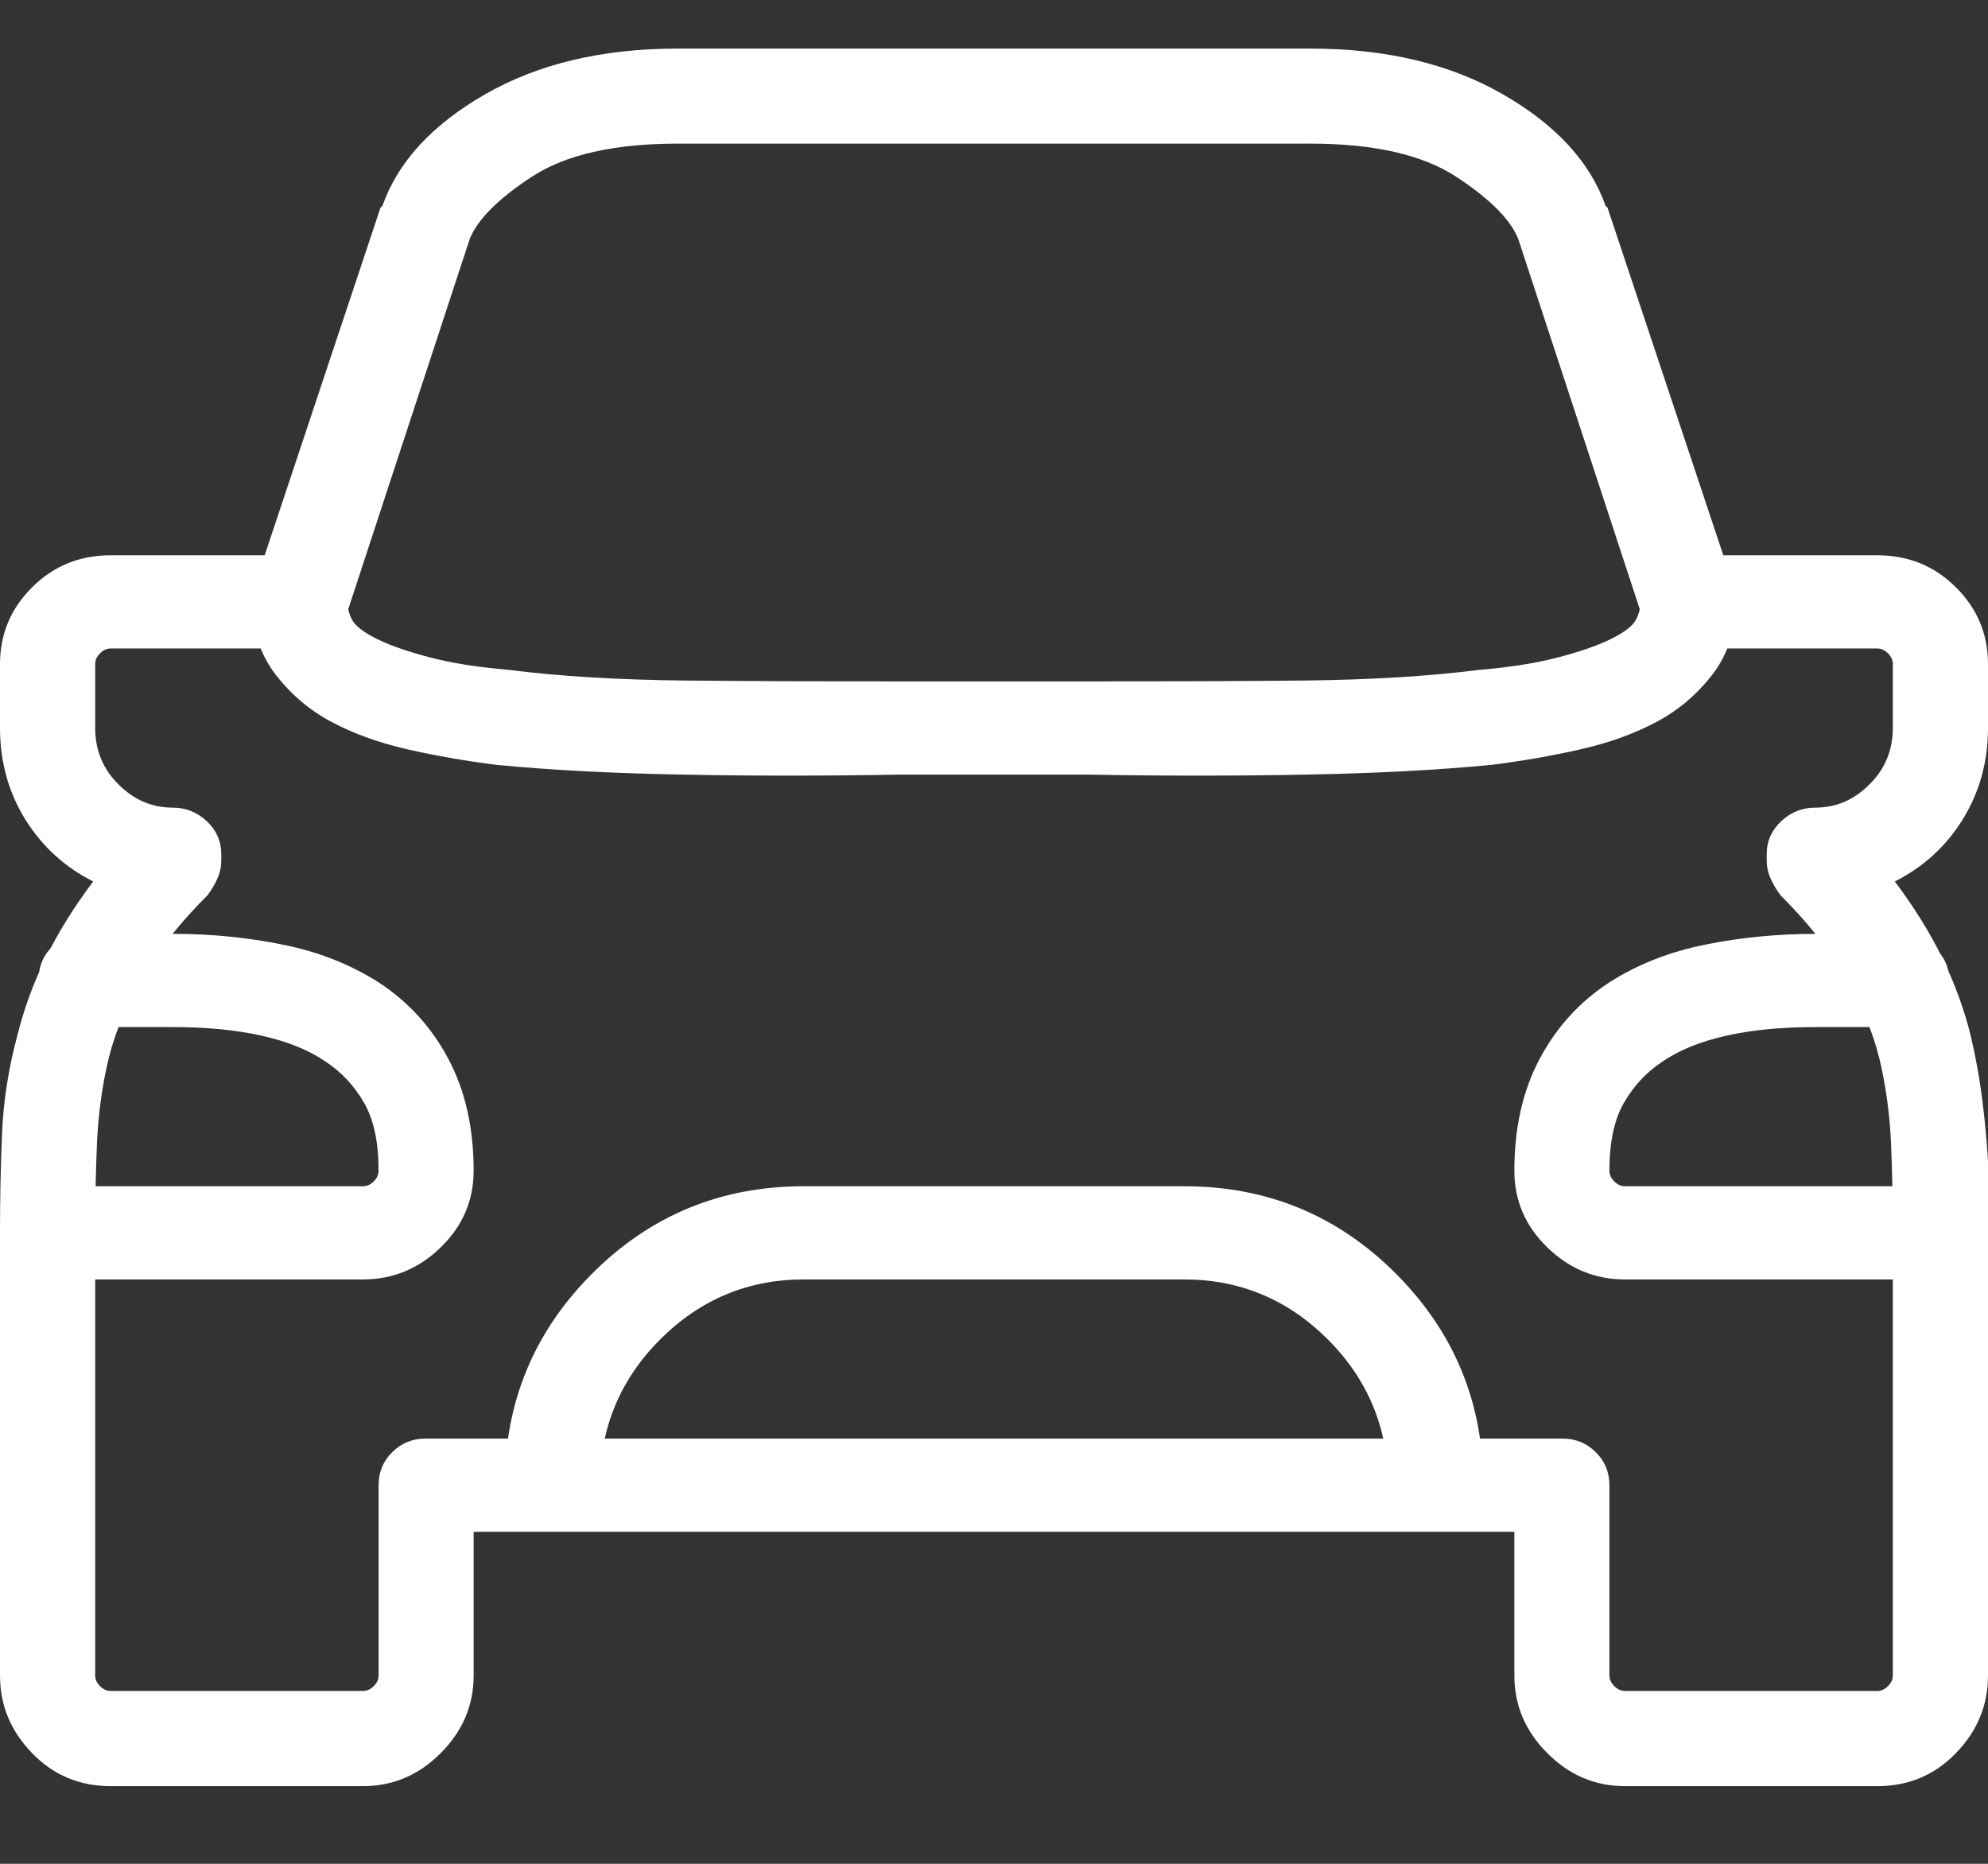 <svg width="16" height="15" viewBox="0 0 16 15" fill="none" xmlns="http://www.w3.org/2000/svg">
<rect x="0" y="0" width="16" height="15" fill="#333333" stroke="none"/>
<path d="M4.062 11.953C4.062 11.287 4.297 10.719 4.766 10.25C5.234 9.781 5.802 9.547 6.469 9.547H9.531C10.198 9.547 10.766 9.781 11.234 10.25C11.703 10.719 11.938 11.287 11.938 11.953C11.938 12.057 11.901 12.146 11.828 12.219C11.755 12.292 11.667 12.328 11.562 12.328C11.448 12.328 11.354 12.292 11.281 12.219C11.208 12.146 11.172 12.057 11.172 11.953C11.172 11.495 11.01 11.104 10.688 10.781C10.365 10.458 9.979 10.297 9.531 10.297H6.469C6.021 10.297 5.635 10.458 5.312 10.781C4.99 11.104 4.828 11.495 4.828 11.953C4.828 12.057 4.792 12.146 4.719 12.219C4.646 12.292 4.552 12.328 4.438 12.328C4.333 12.328 4.245 12.292 4.172 12.219C4.099 12.146 4.062 12.057 4.062 11.953ZM2.406 4.469C2.521 4.469 2.615 4.505 2.688 4.578C2.76 4.651 2.797 4.74 2.797 4.844C2.797 4.896 2.81 4.945 2.836 4.992C2.862 5.039 2.927 5.089 3.031 5.141C3.135 5.193 3.276 5.242 3.453 5.289C3.63 5.336 3.844 5.37 4.094 5.391C4.5 5.443 4.971 5.471 5.508 5.477C6.044 5.482 6.62 5.484 7.234 5.484C7.359 5.484 7.487 5.484 7.617 5.484C7.747 5.484 7.875 5.484 8 5.484C8.125 5.484 8.253 5.484 8.383 5.484C8.513 5.484 8.641 5.484 8.766 5.484C9.38 5.484 9.956 5.482 10.492 5.477C11.029 5.471 11.5 5.443 11.906 5.391C12.156 5.37 12.37 5.336 12.547 5.289C12.724 5.242 12.865 5.193 12.969 5.141C13.073 5.089 13.138 5.039 13.164 4.992C13.19 4.945 13.203 4.896 13.203 4.844C13.203 4.74 13.24 4.651 13.312 4.578C13.385 4.505 13.479 4.469 13.594 4.469C13.698 4.469 13.787 4.505 13.859 4.578C13.932 4.651 13.969 4.74 13.969 4.844C13.969 5.073 13.906 5.268 13.781 5.43C13.656 5.591 13.505 5.719 13.328 5.812C13.151 5.906 12.948 5.979 12.719 6.031C12.49 6.083 12.25 6.125 12 6.156C11.562 6.198 11.065 6.224 10.508 6.234C9.951 6.245 9.365 6.245 8.75 6.234C8.625 6.234 8.5 6.234 8.375 6.234C8.25 6.234 8.125 6.234 8 6.234C7.875 6.234 7.75 6.234 7.625 6.234C7.5 6.234 7.375 6.234 7.25 6.234C6.635 6.245 6.049 6.245 5.492 6.234C4.935 6.224 4.438 6.198 4 6.156C3.75 6.125 3.51 6.083 3.281 6.031C3.052 5.979 2.849 5.906 2.672 5.812C2.495 5.719 2.344 5.591 2.219 5.43C2.094 5.268 2.031 5.073 2.031 4.844C2.031 4.74 2.068 4.651 2.141 4.578C2.214 4.505 2.302 4.469 2.406 4.469ZM0.312 7.875C0.312 7.771 0.352 7.682 0.43 7.609C0.508 7.536 0.599 7.5 0.703 7.5L1.406 7.516C1.698 7.516 1.987 7.544 2.273 7.602C2.56 7.659 2.818 7.76 3.047 7.906C3.286 8.062 3.474 8.268 3.609 8.523C3.745 8.779 3.812 9.078 3.812 9.422C3.812 9.661 3.724 9.867 3.547 10.039C3.37 10.211 3.161 10.297 2.922 10.297H0.375C0.271 10.297 0.182 10.26 0.109 10.188C0.036 10.115 0 10.026 0 9.922C0 9.818 0.036 9.729 0.109 9.656C0.182 9.583 0.271 9.547 0.375 9.547H2.922C2.953 9.547 2.982 9.534 3.008 9.508C3.034 9.482 3.047 9.453 3.047 9.422C3.047 9.193 3.008 9.01 2.93 8.875C2.852 8.74 2.75 8.63 2.625 8.547C2.49 8.453 2.318 8.383 2.109 8.336C1.901 8.289 1.661 8.266 1.391 8.266H0.703C0.589 8.266 0.495 8.227 0.422 8.148C0.349 8.07 0.312 7.979 0.312 7.875ZM13.375 8.547C13.25 8.63 13.148 8.74 13.07 8.875C12.992 9.01 12.953 9.193 12.953 9.422C12.953 9.453 12.966 9.482 12.992 9.508C13.018 9.534 13.047 9.547 13.078 9.547H15.625C15.729 9.547 15.818 9.583 15.891 9.656C15.963 9.729 16 9.818 16 9.922C16 10.026 15.963 10.115 15.891 10.188C15.818 10.26 15.729 10.297 15.625 10.297H13.078C12.838 10.297 12.63 10.211 12.453 10.039C12.276 9.867 12.188 9.661 12.188 9.422C12.188 9.078 12.255 8.779 12.391 8.523C12.526 8.268 12.713 8.062 12.953 7.906C13.182 7.76 13.44 7.659 13.727 7.602C14.013 7.544 14.307 7.516 14.609 7.516H15.297C15.401 7.516 15.492 7.552 15.57 7.625C15.648 7.698 15.688 7.786 15.688 7.891C15.688 7.995 15.648 8.083 15.57 8.156C15.492 8.229 15.401 8.266 15.297 8.266H14.609C14.338 8.266 14.099 8.289 13.891 8.336C13.682 8.383 13.51 8.453 13.375 8.547ZM0 5.344C0 5.104 0.086 4.898 0.258 4.727C0.43 4.555 0.641 4.469 0.891 4.469H2.406C2.521 4.469 2.615 4.505 2.688 4.578C2.76 4.651 2.797 4.74 2.797 4.844C2.797 4.948 2.76 5.036 2.688 5.109C2.615 5.182 2.521 5.219 2.406 5.219H0.891C0.859 5.219 0.831 5.232 0.805 5.258C0.779 5.284 0.766 5.312 0.766 5.344V5.859C0.766 6.036 0.828 6.188 0.953 6.312C1.078 6.438 1.224 6.5 1.391 6.5C1.495 6.5 1.586 6.536 1.664 6.609C1.742 6.682 1.781 6.771 1.781 6.875V6.922C1.781 6.974 1.771 7.023 1.75 7.07C1.729 7.117 1.703 7.161 1.672 7.203C1.443 7.432 1.266 7.656 1.141 7.875C1.016 8.094 0.927 8.307 0.875 8.516C0.823 8.734 0.792 8.958 0.781 9.188C0.771 9.417 0.766 9.661 0.766 9.922V13.484C0.766 13.516 0.779 13.544 0.805 13.57C0.831 13.596 0.859 13.609 0.891 13.609H2.922C2.953 13.609 2.982 13.596 3.008 13.57C3.034 13.544 3.047 13.516 3.047 13.484V11.953C3.047 11.849 3.083 11.76 3.156 11.688C3.229 11.615 3.318 11.578 3.422 11.578H12.578C12.682 11.578 12.771 11.615 12.844 11.688C12.917 11.76 12.953 11.849 12.953 11.953V13.484C12.953 13.516 12.966 13.544 12.992 13.57C13.018 13.596 13.047 13.609 13.078 13.609H15.109C15.141 13.609 15.169 13.596 15.195 13.57C15.221 13.544 15.234 13.516 15.234 13.484V9.922C15.234 9.661 15.229 9.417 15.219 9.188C15.208 8.958 15.177 8.734 15.125 8.516C15.073 8.307 14.984 8.094 14.859 7.875C14.734 7.656 14.557 7.432 14.328 7.203C14.297 7.161 14.271 7.117 14.25 7.07C14.229 7.023 14.219 6.974 14.219 6.922V6.875C14.219 6.771 14.258 6.682 14.336 6.609C14.414 6.536 14.505 6.5 14.609 6.5C14.776 6.5 14.922 6.438 15.047 6.312C15.172 6.188 15.234 6.036 15.234 5.859V5.344C15.234 5.312 15.221 5.284 15.195 5.258C15.169 5.232 15.141 5.219 15.109 5.219H13.594C13.479 5.219 13.385 5.182 13.312 5.109C13.24 5.036 13.203 4.948 13.203 4.844C13.203 4.74 13.24 4.651 13.312 4.578C13.385 4.505 13.479 4.469 13.594 4.469H15.109C15.359 4.469 15.57 4.555 15.742 4.727C15.914 4.898 16 5.104 16 5.344V5.859C16 6.13 15.932 6.375 15.797 6.594C15.662 6.812 15.479 6.979 15.25 7.094C15.406 7.302 15.534 7.508 15.633 7.711C15.732 7.914 15.807 8.12 15.859 8.328C15.901 8.505 15.932 8.677 15.953 8.844C15.974 9.01 15.99 9.177 16 9.344C16 9.354 16 9.365 16 9.375C16 9.385 16 9.401 16 9.422V9.859C16 9.87 16 9.878 16 9.883C16 9.888 16 9.896 16 9.906V13.484C16 13.724 15.914 13.932 15.742 14.109C15.57 14.287 15.359 14.375 15.109 14.375H13.078C12.838 14.375 12.63 14.287 12.453 14.109C12.276 13.932 12.188 13.724 12.188 13.484V12.328H3.812V13.484C3.812 13.724 3.724 13.932 3.547 14.109C3.37 14.287 3.161 14.375 2.922 14.375H0.891C0.641 14.375 0.43 14.287 0.258 14.109C0.086 13.932 0 13.724 0 13.484V9.906C0 9.656 0.005 9.398 0.016 9.133C0.026 8.867 0.068 8.599 0.141 8.328C0.193 8.12 0.268 7.914 0.367 7.711C0.466 7.508 0.594 7.302 0.75 7.094C0.521 6.979 0.339 6.812 0.203 6.594C0.068 6.375 0 6.13 0 5.859V5.344ZM3.078 1.656C3.203 1.302 3.479 1.003 3.906 0.758C4.333 0.513 4.849 0.391 5.453 0.391H10.547C11.151 0.391 11.667 0.513 12.094 0.758C12.521 1.003 12.797 1.302 12.922 1.656C12.922 1.656 12.925 1.659 12.93 1.664C12.935 1.669 12.938 1.672 12.938 1.672L13.953 4.719C13.984 4.823 13.977 4.922 13.93 5.016C13.883 5.109 13.807 5.172 13.703 5.203C13.609 5.234 13.516 5.227 13.422 5.18C13.328 5.133 13.26 5.062 13.219 4.969L12.219 1.922C12.156 1.766 11.99 1.599 11.719 1.422C11.448 1.245 11.057 1.156 10.547 1.156H5.453C4.943 1.156 4.552 1.245 4.281 1.422C4.01 1.599 3.844 1.766 3.781 1.922L2.781 4.969C2.74 5.062 2.672 5.133 2.578 5.18C2.484 5.227 2.391 5.234 2.297 5.203C2.193 5.172 2.117 5.109 2.07 5.016C2.023 4.922 2.016 4.823 2.047 4.719L3.062 1.672C3.062 1.672 3.065 1.669 3.07 1.664C3.076 1.659 3.078 1.656 3.078 1.656Z" fill="white"/>
</svg>
